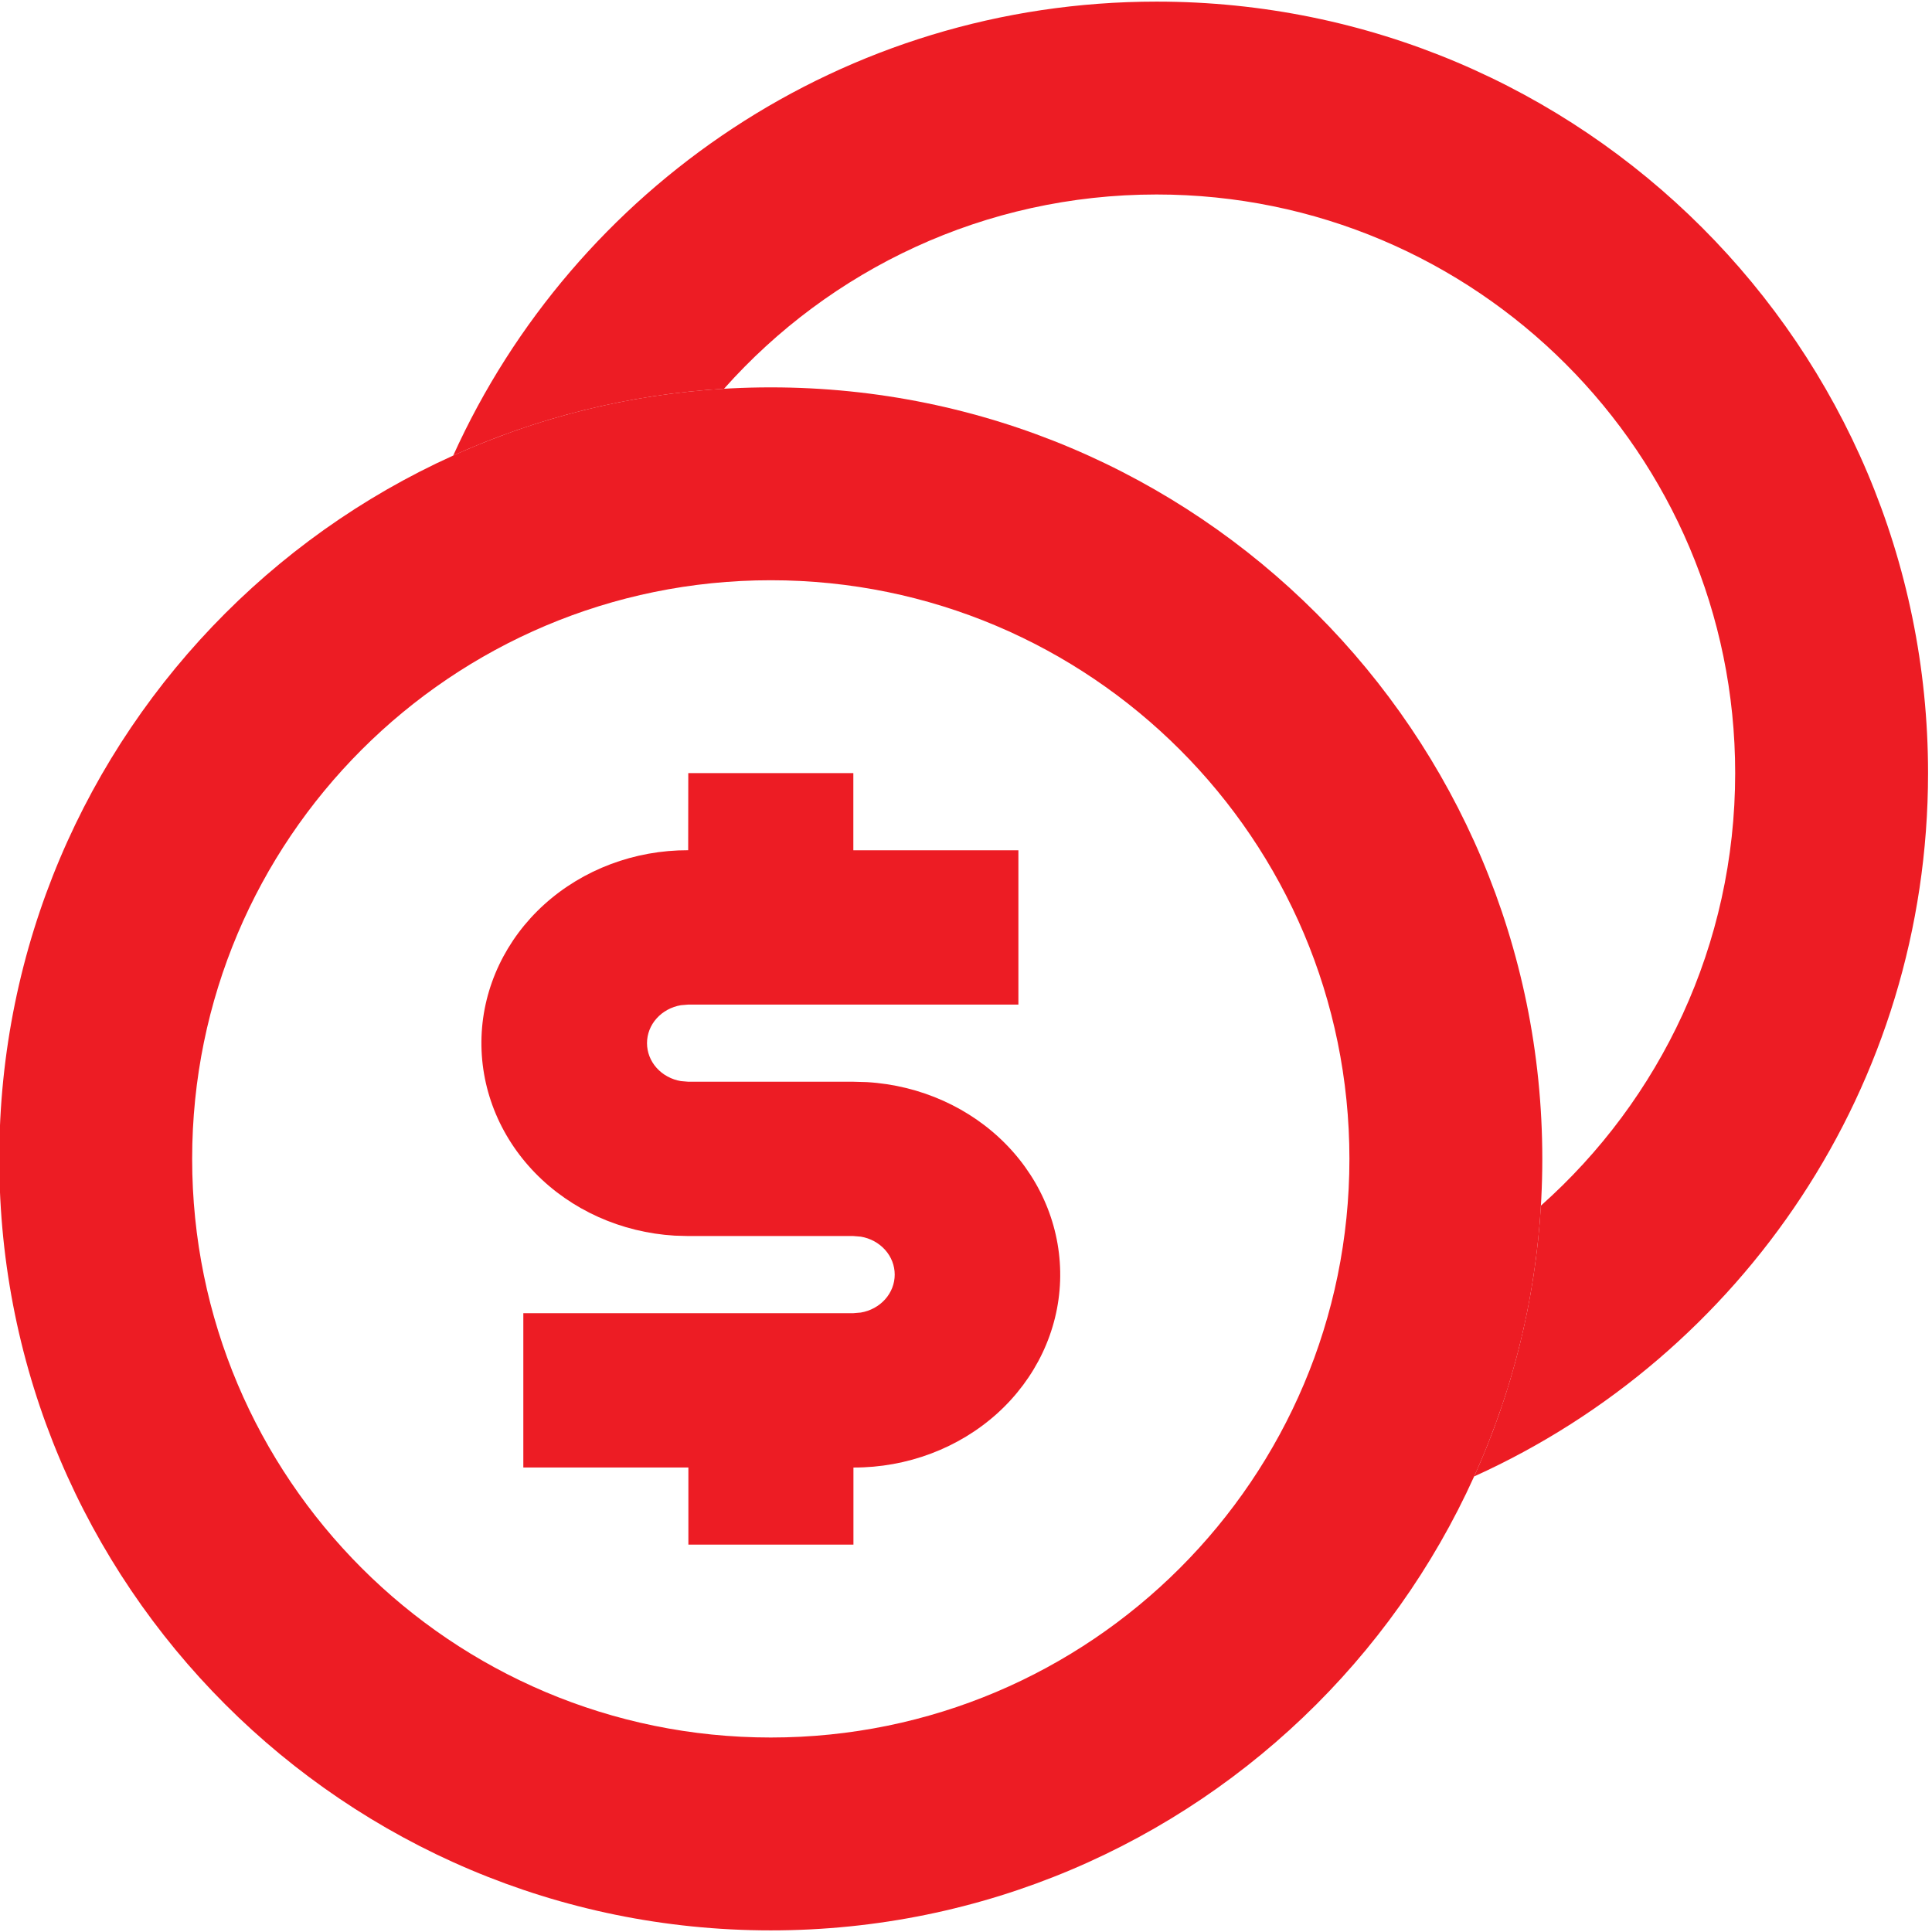 <?xml version="1.0" encoding="UTF-8" standalone="no"?>
<svg
   height="24"
   viewBox="0 0 24 24"
   width="24"
   version="1.1"
   id="svg8"
   sodipodi:docname="ic-check-staking-off.svg"
   inkscape:version="1.2 (dc2aedaf03, 2022-05-15)"
   xml:space="preserve"
   xmlns:inkscape="http://www.inkscape.org/namespaces/inkscape"
   xmlns:sodipodi="http://sodipodi.sourceforge.net/DTD/sodipodi-0.dtd"
   xmlns="http://www.w3.org/2000/svg"
   xmlns:svg="http://www.w3.org/2000/svg"
   xmlns:rdf="http://www.w3.org/1999/02/22-rdf-syntax-ns#"
   xmlns:cc="http://creativecommons.org/ns#"
   xmlns:dc="http://purl.org/dc/elements/1.1/"><defs
     id="defs12" /><sodipodi:namedview
     pagecolor="#ffffff"
     bordercolor="#666666"
     borderopacity="1"
     objecttolerance="10"
     gridtolerance="10"
     guidetolerance="10"
     inkscape:pageopacity="0"
     inkscape:pageshadow="2"
     inkscape:window-width="1462"
     inkscape:window-height="904"
     id="namedview10"
     showgrid="false"
     inkscape:zoom="15.6742"
     inkscape:cx="18.023248"
     inkscape:cy="6.6032078"
     inkscape:current-layer="svg8"
     showguides="true"
     inkscape:showpageshadow="2"
     inkscape:pagecheckerboard="0"
     inkscape:deskcolor="#d1d1d1"
     inkscape:window-x="1109"
     inkscape:window-y="225"
     inkscape:window-maximized="0" /><path
     d="M0 0h24v24H0z"
     fill="none"
     id="path2" /><path
     d="M0 0h24v24H0V0z"
     fill="none"
     id="path4" /><g
     style="fill:#ed1c24;fill-opacity:1"
     id="g2520"
     transform="matrix(0.599,0,0,0.599,-2.405,-2.376)"><g
       fill="#333333"
       id="g2508"
       style="fill:#ed1c24;fill-opacity:1"><path
         clip-rule="evenodd"
         d="M 20,40 C 26.627,40 32,34.627 32,28 32,21.373 26.627,16 20,16 13.373,16 8,21.373 8,28 c 0,6.627 5.373,12 12,12 z m 0,4 C 28.837,44 36,36.837 36,28 36,19.163 28.837,12 20,12 11.163,12 4,19.163 4,28 c 0,8.837 7.163,16 16,16 z"
         fill-rule="evenodd"
         id="path2502"
         style="fill:#ed1c24;fill-opacity:1" /><path
         clip-rule="evenodd"
         d="M 35.971,28.97 C 38.443,26.772 40,23.568 40,20 40,13.373 34.627,8 28,8 24.432,8 21.228,9.557 19.03,12.029 17.038,12.148 15.144,12.632 13.414,13.414 15.925,7.863 21.511,4 28,4 c 8.836,0 16,7.163 16,16 0,6.489 -3.863,12.075 -9.414,14.586 0.782,-1.73 1.266,-3.624 1.385,-5.616 z"
         fill-rule="evenodd"
         id="path2504"
         style="fill:#ed1c24;fill-opacity:1" /><path
         d="m 18.289,20 h 3.423 v 1.6 h 3.423 v 3.2 h -6.845 l -0.154,0.013 c -0.197,0.033 -0.376,0.131 -0.504,0.274 -0.129,0.144 -0.199,0.325 -0.199,0.513 0,0.187 0.07,0.369 0.199,0.513 0.129,0.144 0.307,0.241 0.504,0.274 l 0.154,0.013 h 3.423 l 0.281,0.008 c 1.11,0.066 2.149,0.533 2.897,1.303 0.748,0.77 1.145,1.781 1.109,2.821 -0.036,1.039 -0.504,2.024 -1.304,2.747 -0.8,0.722 -1.87,1.125 -2.982,1.122 V 36 h -3.423 v -1.6 h -3.423 v -3.2 h 6.845 l 0.154,-0.013 c 0.197,-0.033 0.376,-0.131 0.504,-0.274 0.129,-0.144 0.199,-0.325 0.199,-0.513 0,-0.187 -0.07,-0.369 -0.199,-0.513 -0.129,-0.144 -0.307,-0.241 -0.504,-0.274 L 21.711,29.6 h -3.423 l -0.281,-0.008 c -1.11,-0.066 -2.149,-0.533 -2.897,-1.303 -0.748,-0.77 -1.145,-1.781 -1.109,-2.821 0.036,-1.039 0.504,-2.024 1.304,-2.747 0.8,-0.722 1.87,-1.125 2.982,-1.122 z"
         id="path2506"
         style="fill:#ed1c24;fill-opacity:1" /></g></g></svg>
